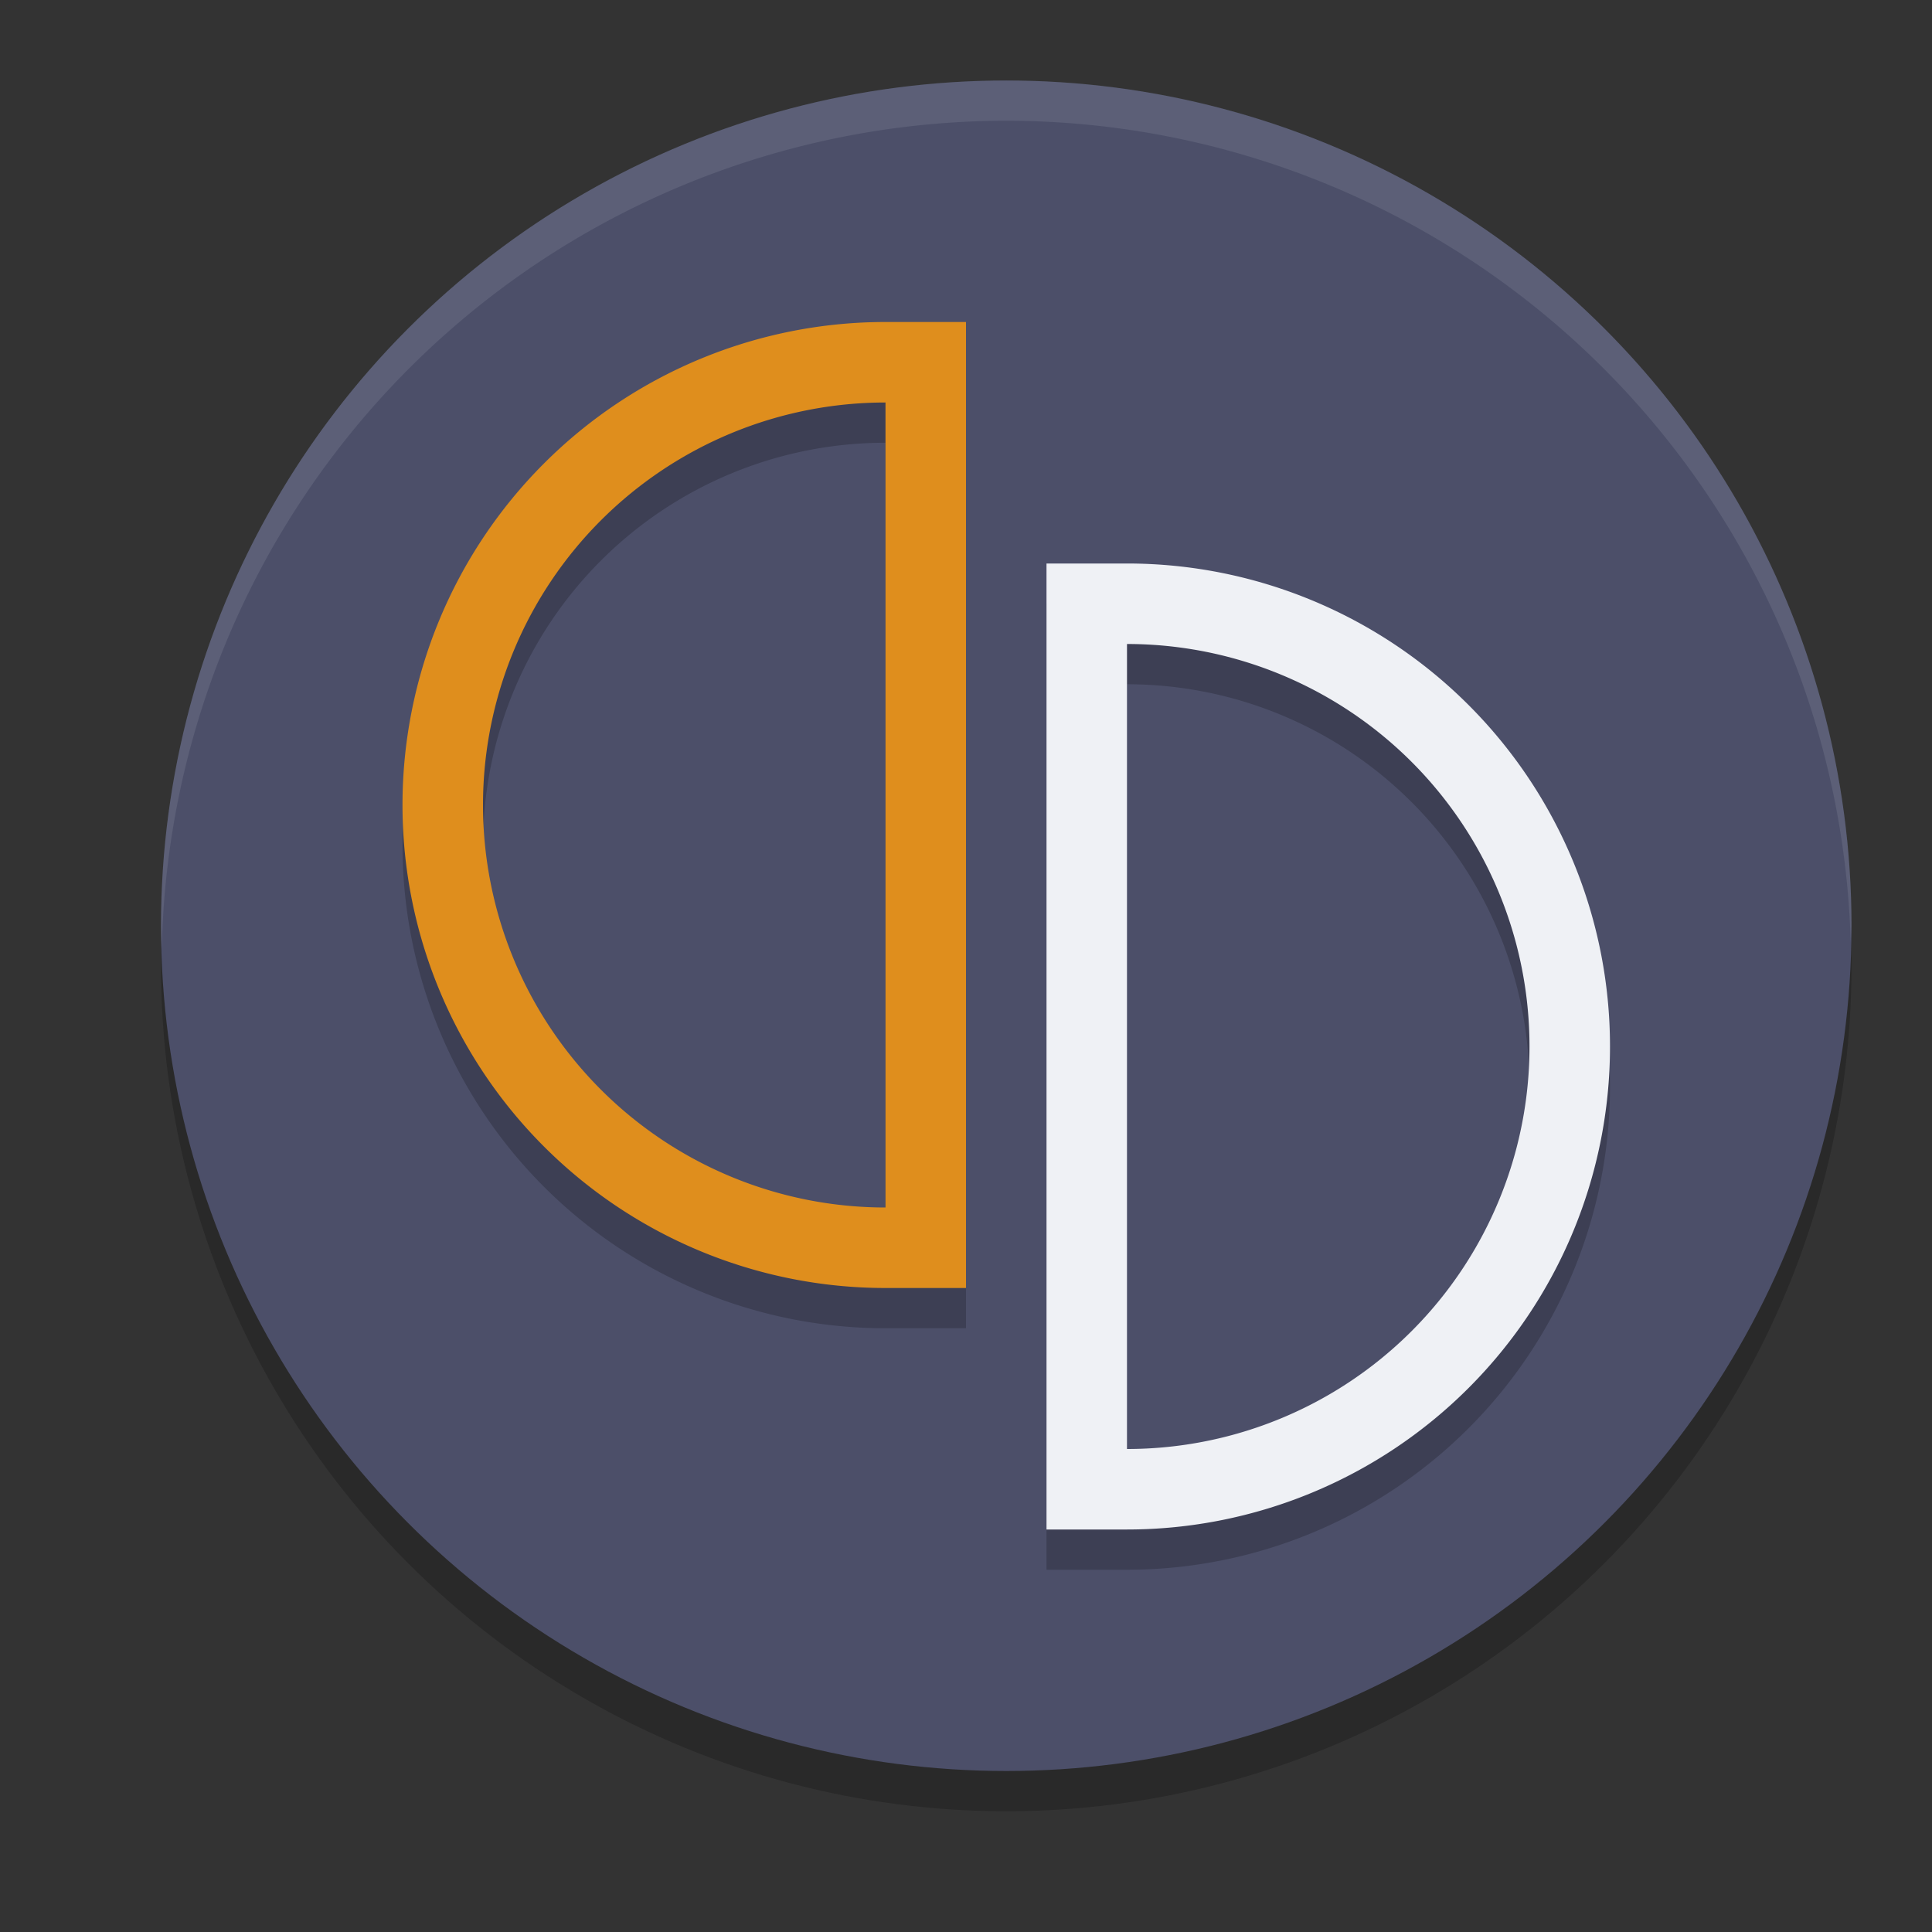 <svg xmlns="http://www.w3.org/2000/svg" width="24" height="24" version="1.1">
 <rect width="100%" height="100%" fill="#333333" stroke="none"/>
 <circle style="opacity:0.2" cx="12.5" cy="12" r="10.5"/>
 <circle style="fill:#4c4f69" cx="12.5" cy="11.5" r="10.5"/>
 <path style="opacity:0.2" d="m 14,7.5 a 6,6 0 0 1 6,6 6,6 0 0 1 -6,6 H 13 V 19.41 18.395 8.602 7.586 7.5 Z m 0,1 v 10 a 5,5 0 0 0 5,-5 5,5 0 0 0 -5,-5 z"/>
 <path style="fill:#eff1f5" d="m 14,7 a 6,6 0 0 1 6,6 6,6 0 0 1 -6,6 H 13 V 18.91 17.895 8.102 7.086 7 Z m 0,1 v 10 a 5,5 0 0 0 5,-5 5,5 0 0 0 -5,-5 z"/>
 <path style="opacity:0.2" d="m 11,4.5 a 6,6 0 0 0 -6,6 6,6 0 0 0 6,6 h 1 V 16.41 15.395 5.602 4.586 4.5 Z m 0,1 v 10 a 5,5 0 0 1 -5,-5 5,5 0 0 1 5,-5 z"/>
 <path style="fill:#df8e1d" d="M 11 4 A 6 6 0 0 0 5 10 A 6 6 0 0 0 11 16 L 12 16 L 12 15.91 L 12 14.895 L 12 5.102 L 12 4.086 L 12 4 L 11 4 z M 11 5 L 11 15 A 5 5 0 0 1 6 10 A 5 5 0 0 1 11 5 z"/>
 <path style="fill:#eff1f5;opacity:0.1" d="M 12.5 1 A 10.5 10.5 0 0 0 2 11.5 A 10.5 10.5 0 0 0 2.01 11.797 A 10.5 10.5 0 0 1 12.5 1.5 A 10.5 10.5 0 0 1 22.99 11.703 A 10.5 10.5 0 0 0 23 11.5 A 10.5 10.5 0 0 0 12.5 1 z"/>
</svg>
